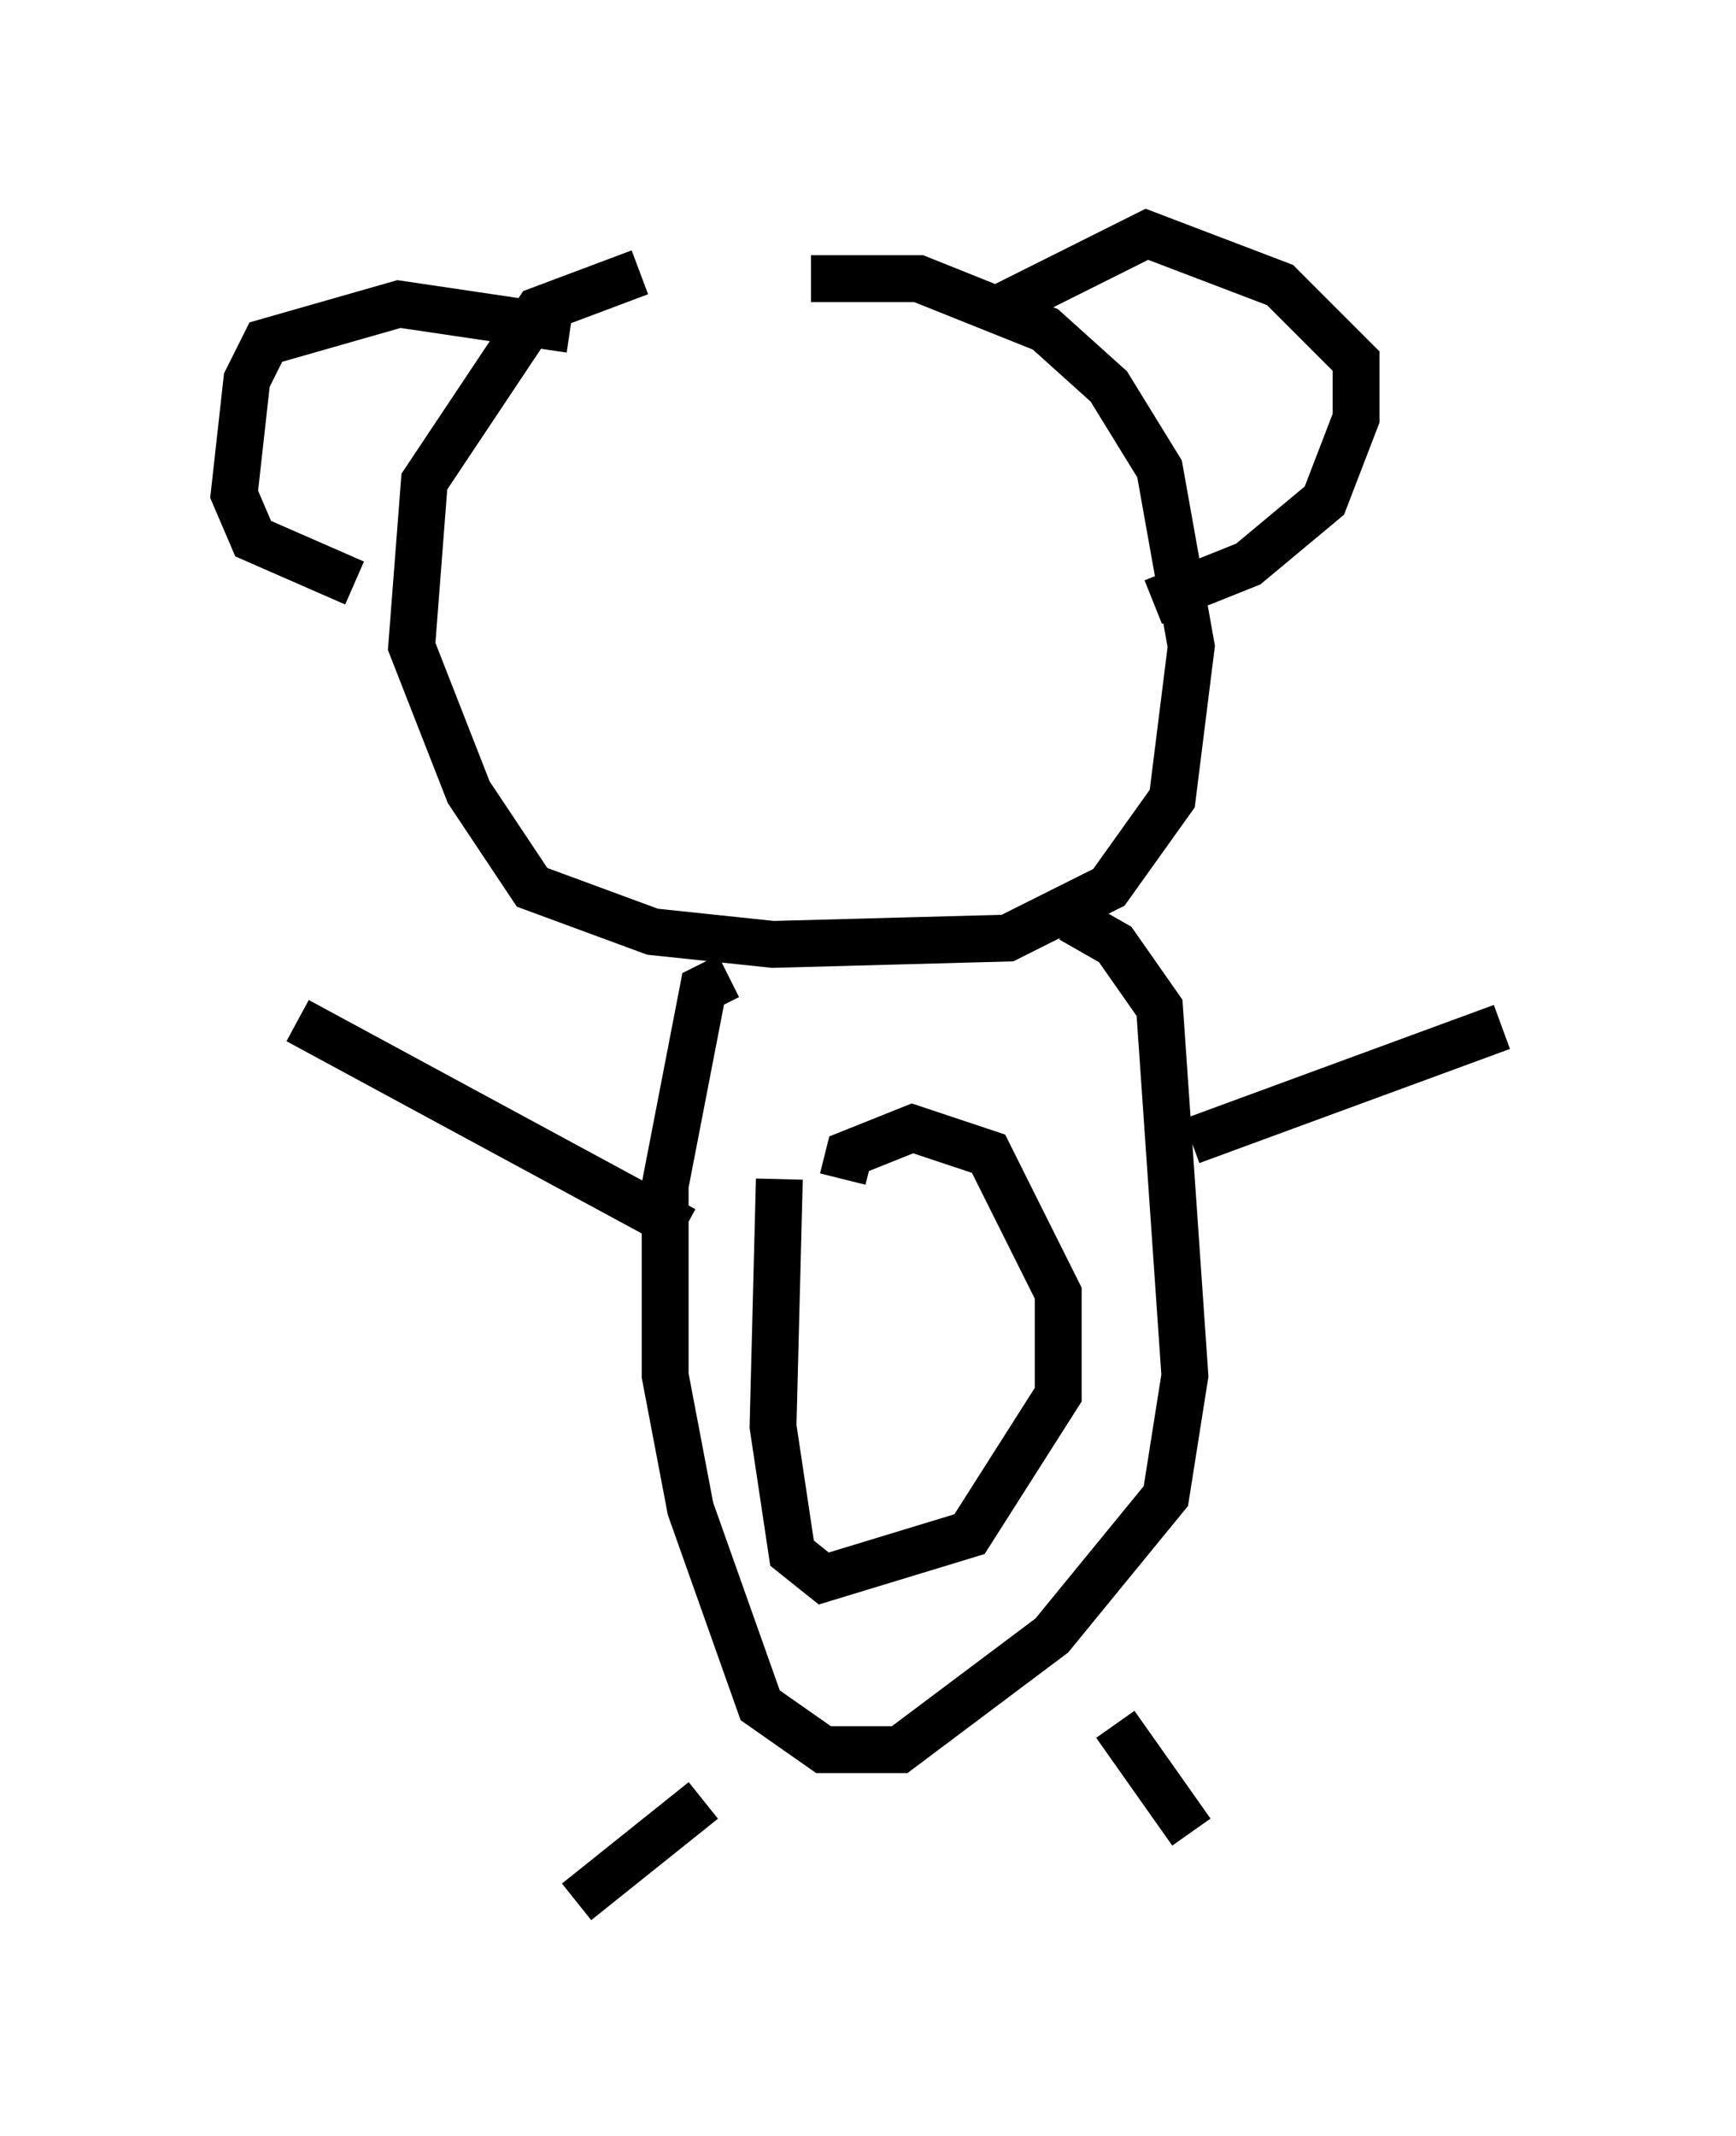 <?xml version="1.0" encoding="utf-8" ?>
<svg baseProfile="full" height="45.588" version="1.1" width="37.063" xmlns="http://www.w3.org/2000/svg" xmlns:ev="http://www.w3.org/2001/xml-events" xmlns:xlink="http://www.w3.org/1999/xlink"><defs /><rect fill="white" height="45.588" width="37.063" x="0" y="0" /><path d="M16.773, 5.947 m-3.112, -0.135 l-2.165, 0.812 -2.436, 3.654 l-0.271, 3.518 1.218, 3.112 l1.353, 2.03 2.571, 0.947 l2.571, 0.271 5.007, -0.135 l2.165, -1.083 1.353, -1.894 l0.406, -3.248 -0.677, -3.789 l-1.083, -1.759 -1.353, -1.218 l-2.706, -1.083 -2.3, 0.0 m4.601, 0.947 l-0.135, -0.541 2.706, -1.353 l2.842, 1.083 1.624, 1.624 l0.0, 1.218 -0.677, 1.759 l-1.624, 1.353 -2.03, 0.812 m-12.449, -5.819 l-3.654, -0.541 -2.842, 0.812 l-0.406, 0.812 -0.271, 2.436 l0.406, 0.947 2.165, 0.947 m7.984, 8.39 l-0.541, 0.271 -0.812, 4.195 l0.0, 4.059 0.541, 2.842 l1.488, 4.195 1.353, 0.947 l1.624, 0.0 3.248, -2.436 l2.436, -2.977 0.406, -2.571 l-0.541, -7.848 -0.947, -1.353 l-0.947, -0.541 m-8.254, 6.631 l-8.254, -4.465 m19.08, 2.571 l6.631, -2.436 m-15.426, 3.248 l-0.135, 5.277 0.406, 2.706 l0.677, 0.541 3.112, -0.947 l1.894, -2.977 0.0, -2.165 l-1.488, -2.977 -1.624, -0.541 l-1.353, 0.541 -0.135, 0.541 m-2.977, 13.261 l-2.706, 2.165 m11.502, -3.789 l1.624, 2.3 " fill="none" stroke="black" stroke-width="1" /></svg>